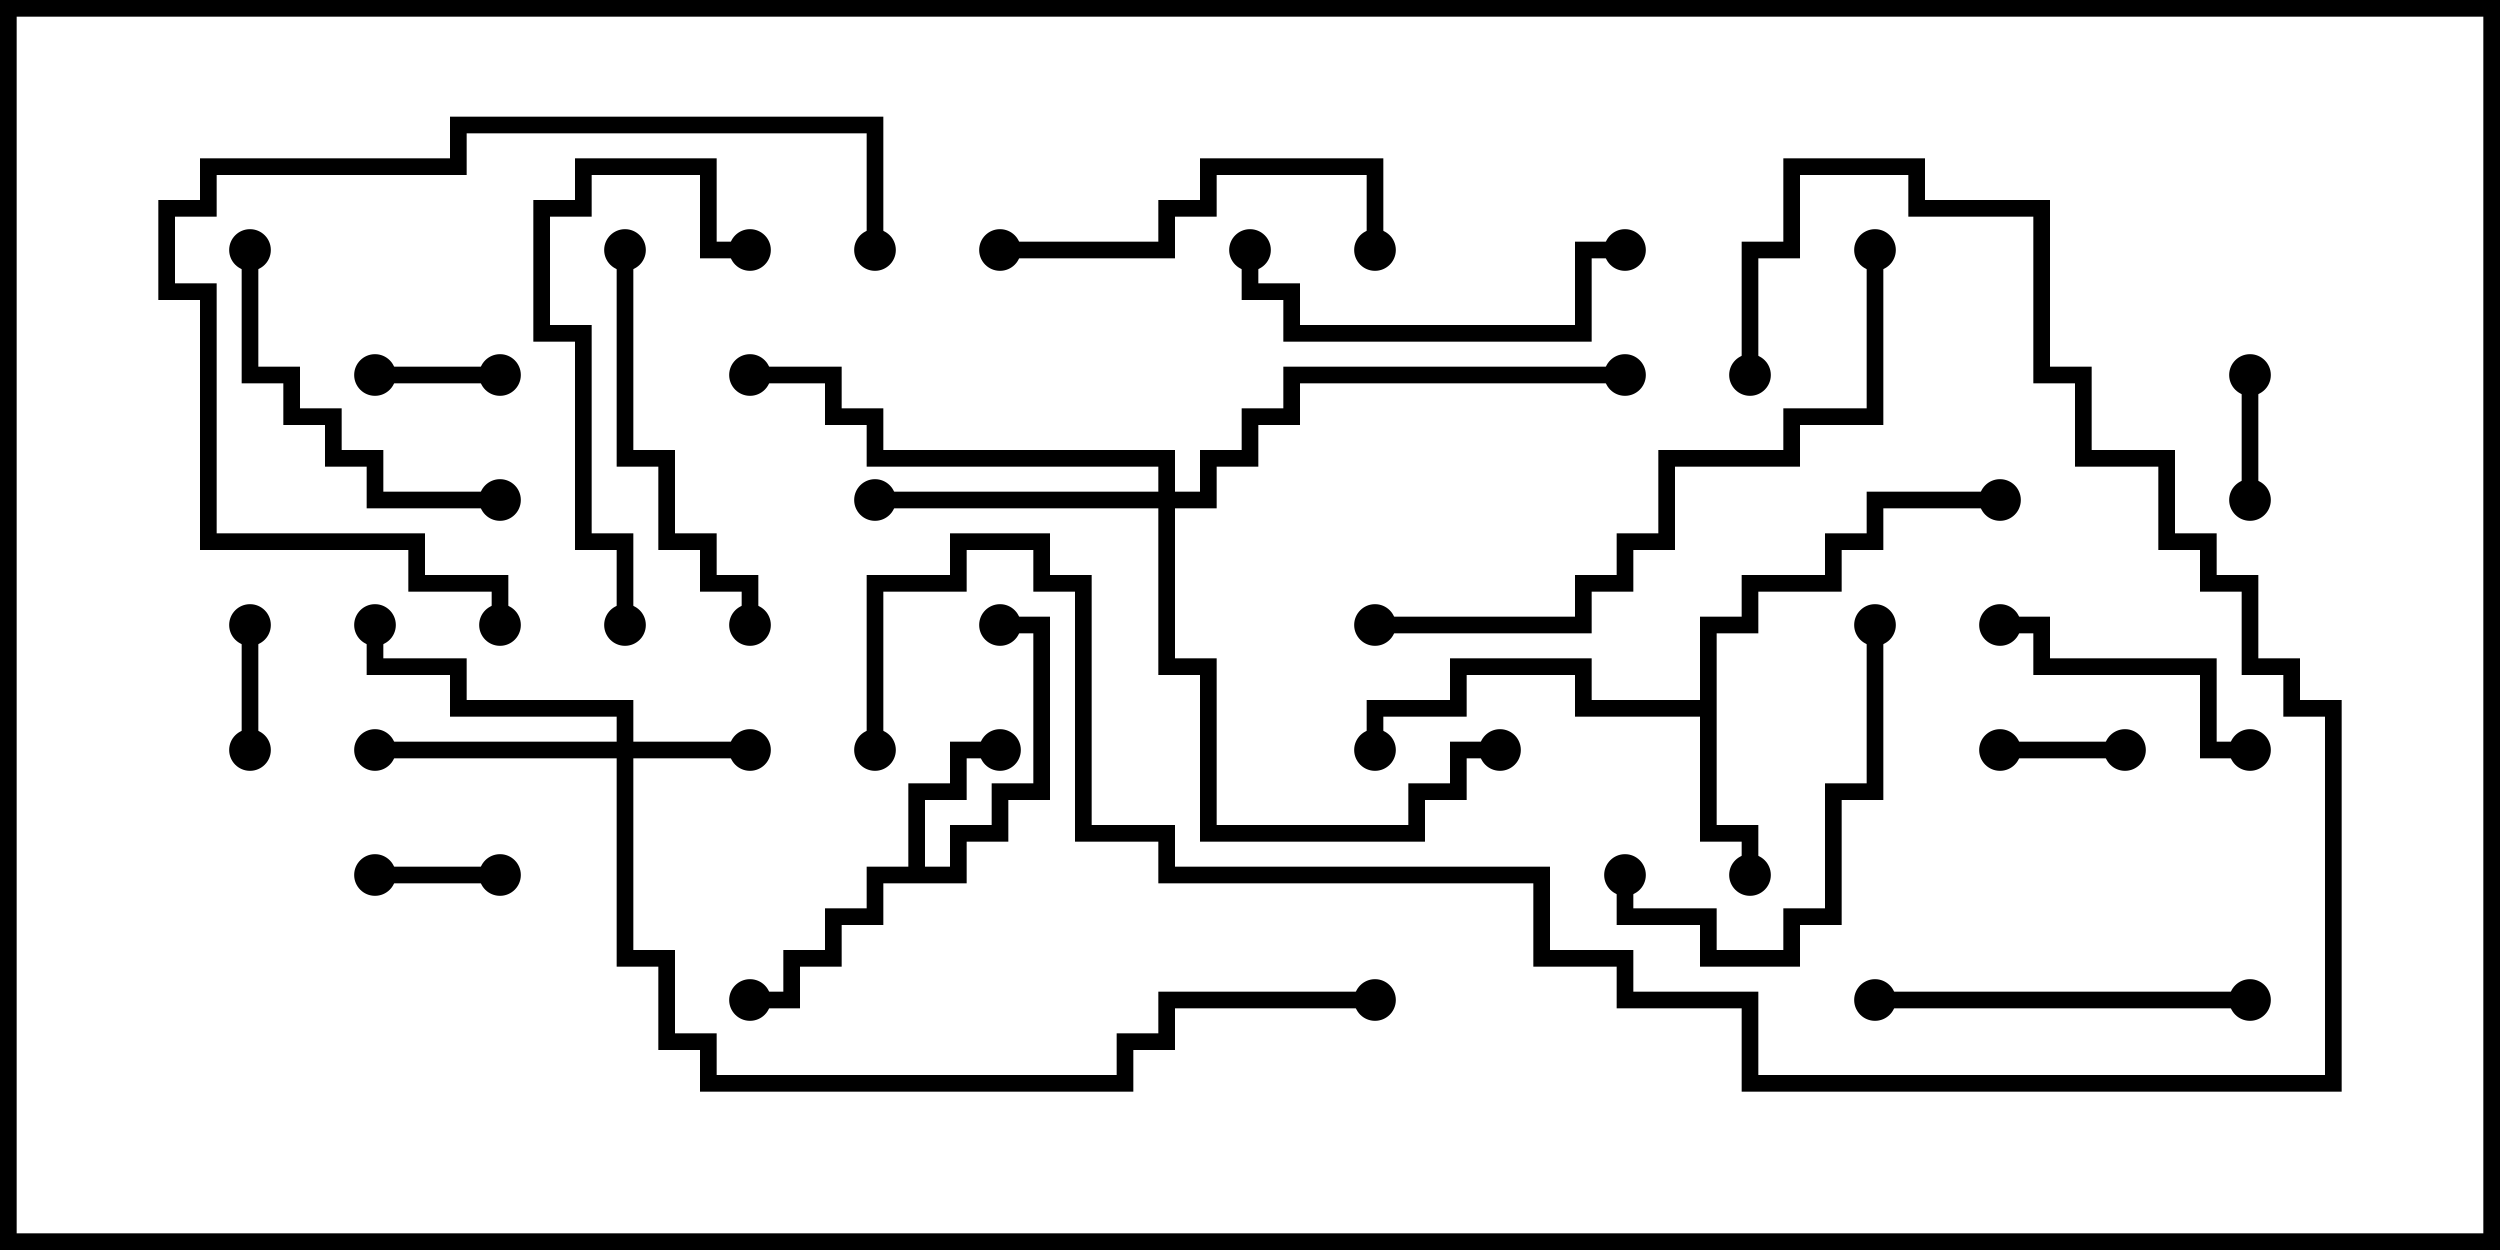<svg version="1.1" width="30" height="15" xmlns="http://www.w3.org/2000/svg"><path d="M10.9,10.4L10.9,9.4L11.4,9.4L11.4,8.9L12,8.9L12,9.1L11.6,9.1L11.6,9.6L11.1,9.6L11.1,10.4L11.4,10.4L11.4,9.9L11.9,9.9L11.9,9.4L12.4,9.4L12.4,7.6L12,7.6L12,7.4L12.6,7.4L12.6,9.6L12.1,9.6L12.1,10.1L11.6,10.1L11.6,10.6L10.6,10.6L10.6,11.1L10.1,11.1L10.1,11.6L9.6,11.6L9.6,12.1L9,12.1L9,11.9L9.4,11.9L9.4,11.4L9.9,11.4L9.9,10.9L10.4,10.9L10.4,10.4z" stroke="none"/><path d="M20.4,8.4L20.4,7.4L20.9,7.4L20.9,6.9L21.9,6.9L21.9,6.4L22.4,6.4L22.4,5.9L24,5.9L24,6.1L22.6,6.1L22.6,6.6L22.1,6.6L22.1,7.1L21.1,7.1L21.1,7.6L20.6,7.6L20.6,9.9L21.1,9.9L21.1,10.5L20.9,10.5L20.9,10.1L20.4,10.1L20.4,8.6L18.9,8.6L18.9,8.1L17.6,8.1L17.6,8.6L16.6,8.6L16.6,9L16.4,9L16.4,8.4L17.4,8.4L17.4,7.9L19.1,7.9L19.1,8.4z" stroke="none"/><path d="M7.4,8.9L7.4,8.6L5.4,8.6L5.4,8.1L4.4,8.1L4.4,7.5L4.6,7.5L4.6,7.9L5.6,7.9L5.6,8.4L7.6,8.4L7.6,8.9L9,8.9L9,9.1L7.6,9.1L7.6,11.4L8.1,11.4L8.1,12.4L8.6,12.4L8.6,12.9L13.4,12.9L13.4,12.4L13.9,12.4L13.9,11.9L16.5,11.9L16.5,12.1L14.1,12.1L14.1,12.6L13.6,12.6L13.6,13.1L8.4,13.1L8.4,12.6L7.9,12.6L7.9,11.6L7.4,11.6L7.4,9.1L4.5,9.1L4.5,8.9z" stroke="none"/><path d="M13.9,5.9L13.9,5.6L10.4,5.6L10.4,5.1L9.9,5.1L9.9,4.6L9,4.6L9,4.4L10.1,4.4L10.1,4.9L10.6,4.9L10.6,5.4L14.1,5.4L14.1,5.9L14.4,5.9L14.4,5.4L14.9,5.4L14.9,4.9L15.4,4.9L15.4,4.4L19.5,4.4L19.5,4.6L15.6,4.6L15.6,5.1L15.1,5.1L15.1,5.6L14.6,5.6L14.6,6.1L14.1,6.1L14.1,7.9L14.6,7.9L14.6,9.9L16.9,9.9L16.9,9.4L17.4,9.4L17.4,8.9L18,8.9L18,9.1L17.6,9.1L17.6,9.6L17.1,9.6L17.1,10.1L14.4,10.1L14.4,8.1L13.9,8.1L13.9,6.1L10.5,6.1L10.5,5.9z" stroke="none"/><path d="M26.9,4.5L27.1,4.5L27.1,6L26.9,6z" stroke="none"/><path d="M4.5,4.6L4.5,4.4L6,4.4L6,4.6z" stroke="none"/><path d="M24,9.1L24,8.9L25.5,8.9L25.5,9.1z" stroke="none"/><path d="M3.1,9L2.9,9L2.9,7.5L3.1,7.5z" stroke="none"/><path d="M6,10.4L6,10.6L4.5,10.6L4.5,10.4z" stroke="none"/><path d="M27,8.9L27,9.1L26.4,9.1L26.4,8.1L24.4,8.1L24.4,7.6L24,7.6L24,7.4L24.6,7.4L24.6,7.9L26.6,7.9L26.6,8.9z" stroke="none"/><path d="M19.4,10.5L19.6,10.5L19.6,10.9L20.6,10.9L20.6,11.4L21.4,11.4L21.4,10.9L21.9,10.9L21.9,9.4L22.4,9.4L22.4,7.5L22.6,7.5L22.6,9.6L22.1,9.6L22.1,11.1L21.6,11.1L21.6,11.6L20.4,11.6L20.4,11.1L19.4,11.1z" stroke="none"/><path d="M2.9,3L3.1,3L3.1,4.4L3.6,4.4L3.6,4.9L4.1,4.9L4.1,5.4L4.6,5.4L4.6,5.9L6,5.9L6,6.1L4.4,6.1L4.4,5.6L3.9,5.6L3.9,5.1L3.4,5.1L3.4,4.6L2.9,4.6z" stroke="none"/><path d="M27,11.9L27,12.1L22.5,12.1L22.5,11.9z" stroke="none"/><path d="M16.6,3L16.4,3L16.4,2.1L14.6,2.1L14.6,2.6L14.1,2.6L14.1,3.1L12,3.1L12,2.9L13.9,2.9L13.9,2.4L14.4,2.4L14.4,1.9L16.6,1.9z" stroke="none"/><path d="M19.5,2.9L19.5,3.1L19.1,3.1L19.1,4.1L15.4,4.1L15.4,3.6L14.9,3.6L14.9,3L15.1,3L15.1,3.4L15.6,3.4L15.6,3.9L18.9,3.9L18.9,2.9z" stroke="none"/><path d="M7.4,3L7.6,3L7.6,5.4L8.1,5.4L8.1,6.4L8.6,6.4L8.6,6.9L9.1,6.9L9.1,7.5L8.9,7.5L8.9,7.1L8.4,7.1L8.4,6.6L7.9,6.6L7.9,5.6L7.4,5.6z" stroke="none"/><path d="M9,2.9L9,3.1L8.4,3.1L8.4,2.1L7.1,2.1L7.1,2.6L6.6,2.6L6.6,3.9L7.1,3.9L7.1,6.4L7.6,6.4L7.6,7.5L7.4,7.5L7.4,6.6L6.9,6.6L6.9,4.1L6.4,4.1L6.4,2.4L6.9,2.4L6.9,1.9L8.6,1.9L8.6,2.9z" stroke="none"/><path d="M6.1,7.5L5.9,7.5L5.9,7.1L4.9,7.1L4.9,6.6L2.4,6.6L2.4,3.6L1.9,3.6L1.9,2.4L2.4,2.4L2.4,1.9L5.4,1.9L5.4,1.4L10.6,1.4L10.6,3L10.4,3L10.4,1.6L5.6,1.6L5.6,2.1L2.6,2.1L2.6,2.6L2.1,2.6L2.1,3.4L2.6,3.4L2.6,6.4L5.1,6.4L5.1,6.9L6.1,6.9z" stroke="none"/><path d="M22.4,3L22.6,3L22.6,5.1L21.6,5.1L21.6,5.6L20.1,5.6L20.1,6.6L19.6,6.6L19.6,7.1L19.1,7.1L19.1,7.6L16.5,7.6L16.5,7.4L18.9,7.4L18.9,6.9L19.4,6.9L19.4,6.4L19.9,6.4L19.9,5.4L21.4,5.4L21.4,4.9L22.4,4.9z" stroke="none"/><path d="M10.6,9L10.4,9L10.4,6.9L11.4,6.9L11.4,6.4L12.6,6.4L12.6,6.9L13.1,6.9L13.1,9.9L14.1,9.9L14.1,10.4L18.6,10.4L18.6,11.4L19.6,11.4L19.6,11.9L21.1,11.9L21.1,12.9L27.9,12.9L27.9,8.6L27.4,8.6L27.4,8.1L26.9,8.1L26.9,7.1L26.4,7.1L26.4,6.6L25.9,6.6L25.9,5.6L24.9,5.6L24.9,4.6L24.4,4.6L24.4,2.6L22.9,2.6L22.9,2.1L21.6,2.1L21.6,3.1L21.1,3.1L21.1,4.5L20.9,4.5L20.9,2.9L21.4,2.9L21.4,1.9L23.1,1.9L23.1,2.4L24.6,2.4L24.6,4.4L25.1,4.4L25.1,5.4L26.1,5.4L26.1,6.4L26.6,6.4L26.6,6.9L27.1,6.9L27.1,7.9L27.6,7.9L27.6,8.4L28.1,8.4L28.1,13.1L20.9,13.1L20.9,12.1L19.4,12.1L19.4,11.6L18.4,11.6L18.4,10.6L13.9,10.6L13.9,10.1L12.9,10.1L12.9,7.1L12.4,7.1L12.4,6.6L11.6,6.6L11.6,7.1L10.6,7.1z" stroke="none"/><circle cx="12" cy="9" r="0.25" stroke-width="0" fill="#000" /><circle cx="9" cy="12" r="0.25" stroke-width="0" fill="#000" /><circle cx="12" cy="7.5" r="0.25" stroke-width="0" fill="#000" /><circle cx="21" cy="10.5" r="0.25" stroke-width="0" fill="#000" /><circle cx="16.5" cy="9" r="0.25" stroke-width="0" fill="#000" /><circle cx="24" cy="6" r="0.25" stroke-width="0" fill="#000" /><circle cx="9" cy="9" r="0.25" stroke-width="0" fill="#000" /><circle cx="4.5" cy="9" r="0.25" stroke-width="0" fill="#000" /><circle cx="4.5" cy="7.5" r="0.25" stroke-width="0" fill="#000" /><circle cx="16.5" cy="12" r="0.25" stroke-width="0" fill="#000" /><circle cx="10.5" cy="6" r="0.25" stroke-width="0" fill="#000" /><circle cx="18" cy="9" r="0.25" stroke-width="0" fill="#000" /><circle cx="9" cy="4.5" r="0.25" stroke-width="0" fill="#000" /><circle cx="19.5" cy="4.5" r="0.25" stroke-width="0" fill="#000" /><circle cx="27" cy="4.5" r="0.25" stroke-width="0" fill="#000" /><circle cx="27" cy="6" r="0.25" stroke-width="0" fill="#000" /><circle cx="4.5" cy="4.5" r="0.25" stroke-width="0" fill="#000" /><circle cx="6" cy="4.5" r="0.25" stroke-width="0" fill="#000" /><circle cx="24" cy="9" r="0.25" stroke-width="0" fill="#000" /><circle cx="25.5" cy="9" r="0.25" stroke-width="0" fill="#000" /><circle cx="3" cy="9" r="0.25" stroke-width="0" fill="#000" /><circle cx="3" cy="7.5" r="0.25" stroke-width="0" fill="#000" /><circle cx="6" cy="10.5" r="0.25" stroke-width="0" fill="#000" /><circle cx="4.5" cy="10.5" r="0.25" stroke-width="0" fill="#000" /><circle cx="27" cy="9" r="0.25" stroke-width="0" fill="#000" /><circle cx="24" cy="7.5" r="0.25" stroke-width="0" fill="#000" /><circle cx="19.5" cy="10.5" r="0.25" stroke-width="0" fill="#000" /><circle cx="22.5" cy="7.5" r="0.25" stroke-width="0" fill="#000" /><circle cx="3" cy="3" r="0.25" stroke-width="0" fill="#000" /><circle cx="6" cy="6" r="0.25" stroke-width="0" fill="#000" /><circle cx="27" cy="12" r="0.25" stroke-width="0" fill="#000" /><circle cx="22.5" cy="12" r="0.25" stroke-width="0" fill="#000" /><circle cx="16.5" cy="3" r="0.25" stroke-width="0" fill="#000" /><circle cx="12" cy="3" r="0.25" stroke-width="0" fill="#000" /><circle cx="19.5" cy="3" r="0.25" stroke-width="0" fill="#000" /><circle cx="15" cy="3" r="0.25" stroke-width="0" fill="#000" /><circle cx="7.5" cy="3" r="0.25" stroke-width="0" fill="#000" /><circle cx="9" cy="7.5" r="0.25" stroke-width="0" fill="#000" /><circle cx="9" cy="3" r="0.25" stroke-width="0" fill="#000" /><circle cx="7.5" cy="7.5" r="0.25" stroke-width="0" fill="#000" /><circle cx="6" cy="7.5" r="0.25" stroke-width="0" fill="#000" /><circle cx="10.5" cy="3" r="0.25" stroke-width="0" fill="#000" /><circle cx="22.5" cy="3" r="0.25" stroke-width="0" fill="#000" /><circle cx="16.5" cy="7.5" r="0.25" stroke-width="0" fill="#000" /><circle cx="10.5" cy="9" r="0.25" stroke-width="0" fill="#000" /><circle cx="21" cy="4.5" r="0.25" stroke-width="0" fill="#000" /><rect x="0" y="0" width="30" height="15" stroke-width="0.4" stroke="#000" fill="none" /></svg>